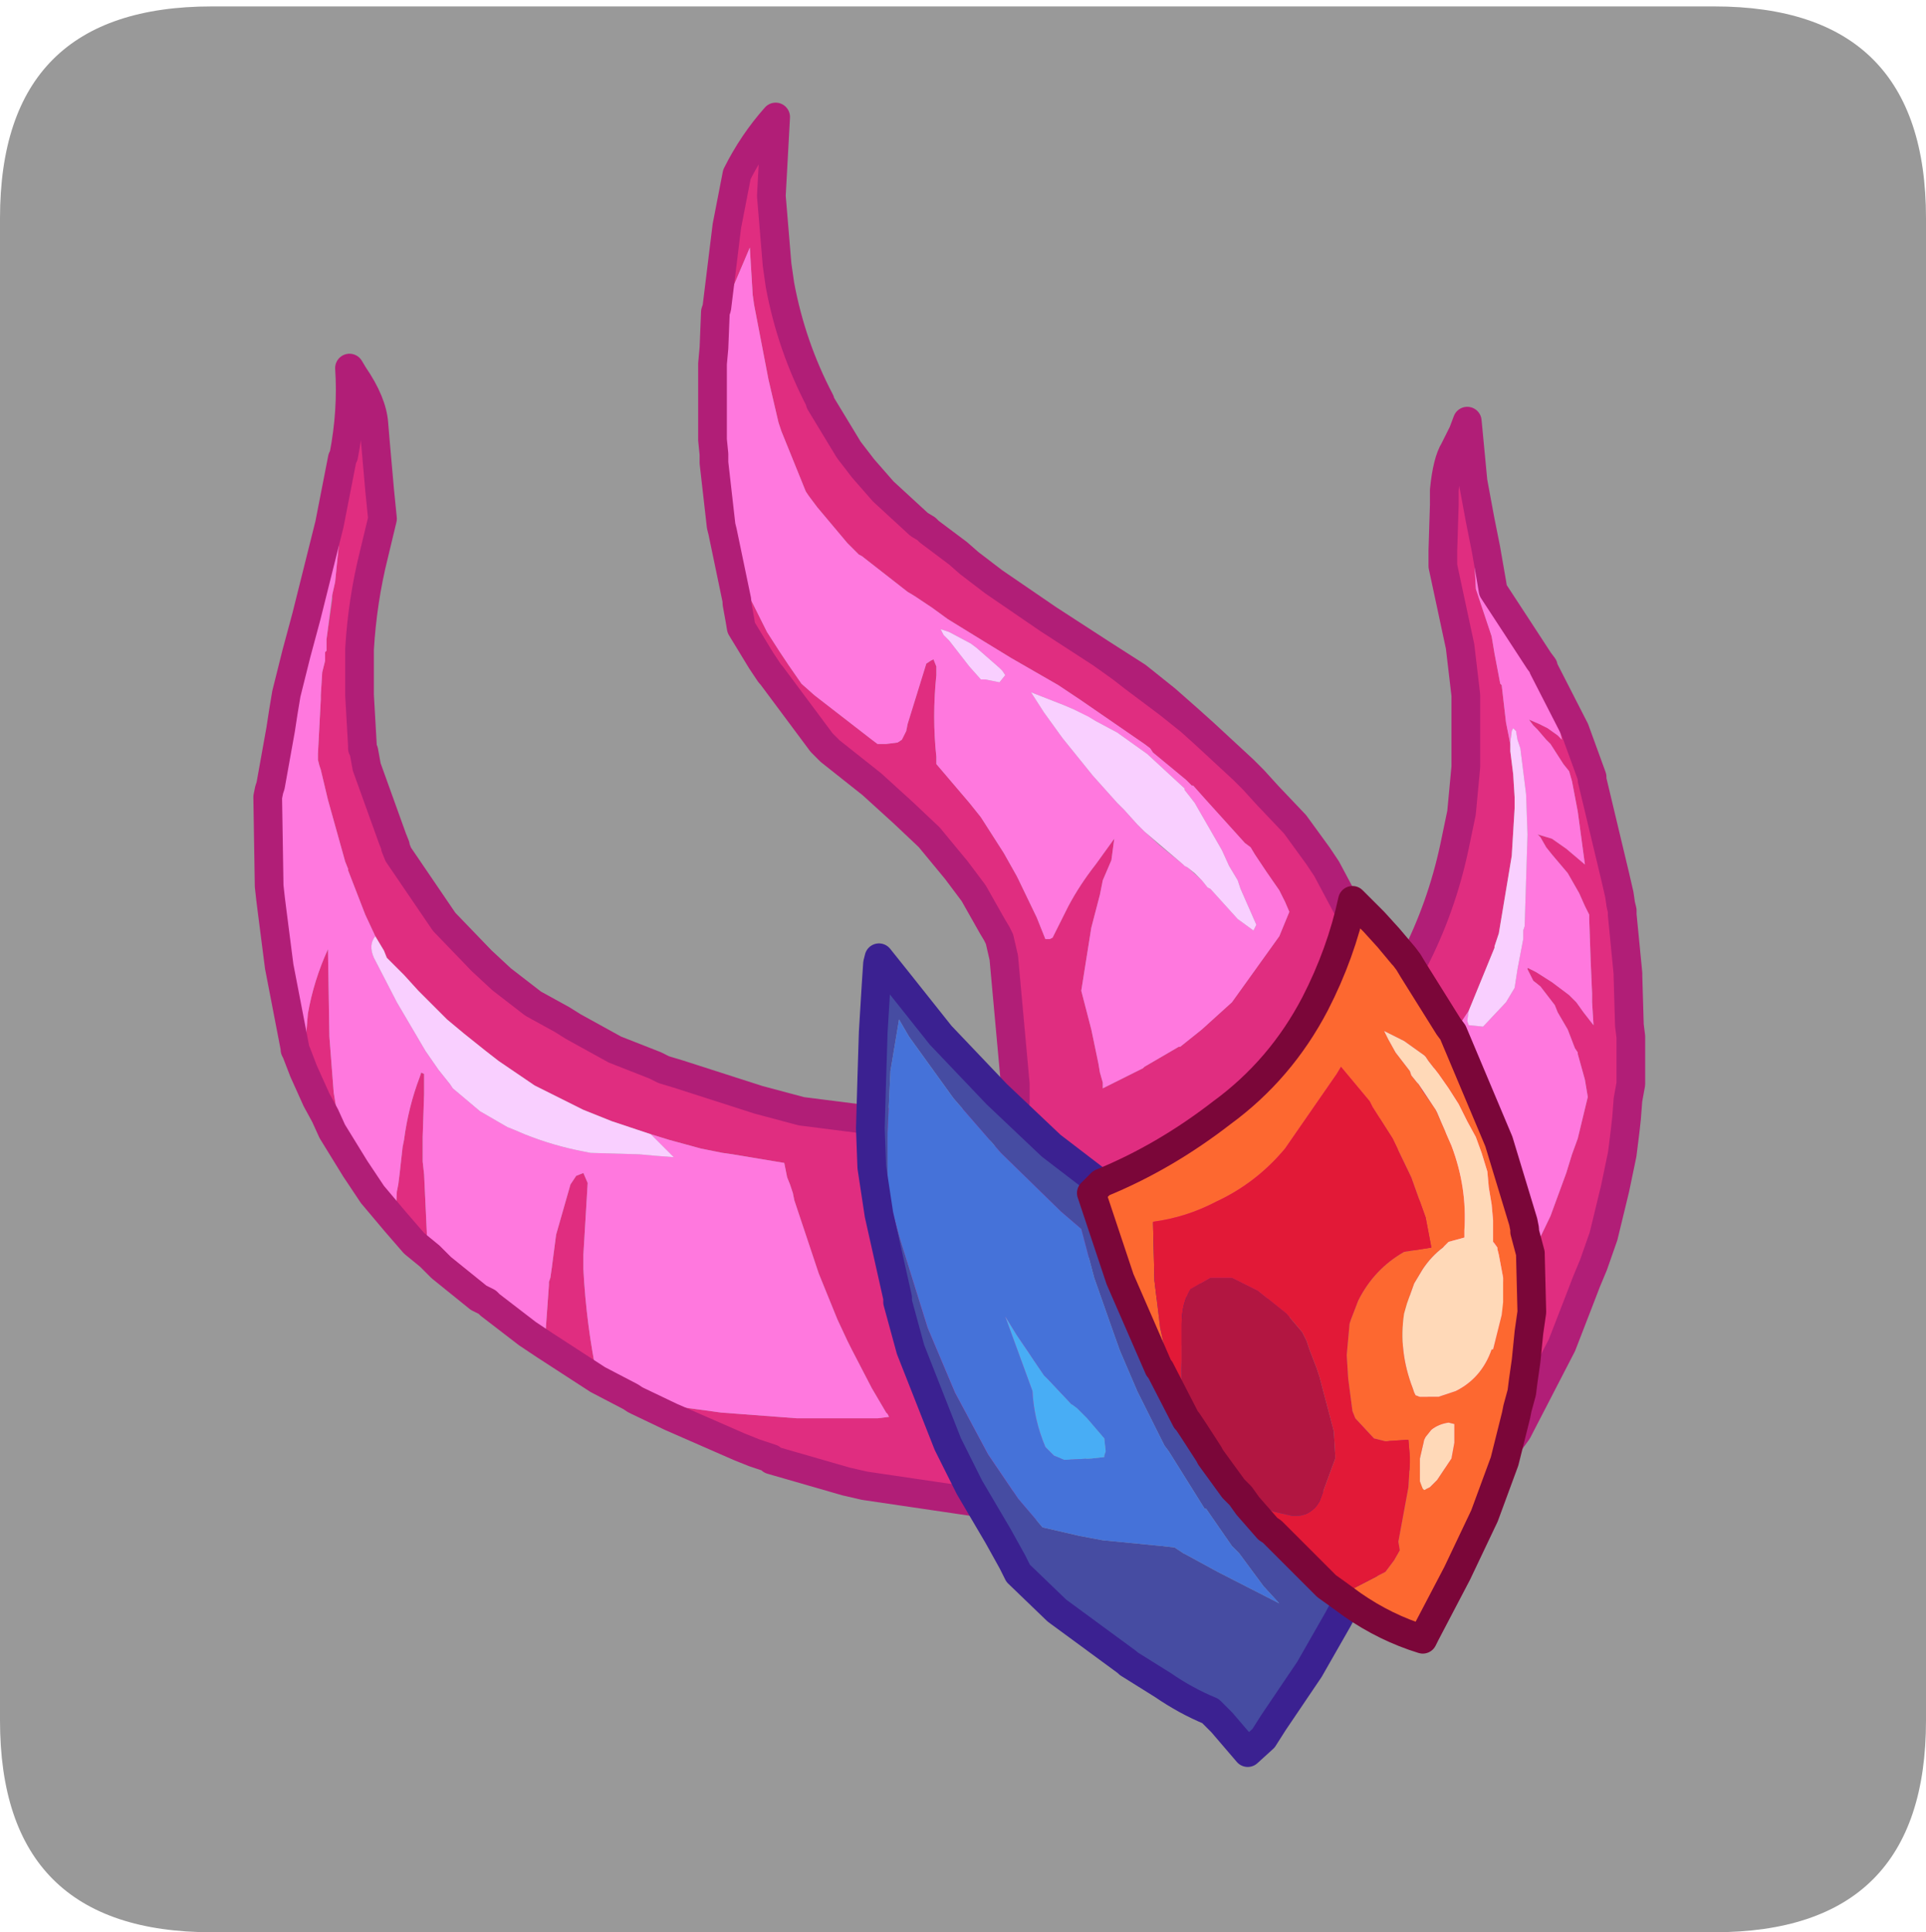 <?xml version="1.0" encoding="UTF-8" standalone="no"?>
<svg xmlns:ffdec="https://www.free-decompiler.com/flash" xmlns:xlink="http://www.w3.org/1999/xlink" ffdec:objectType="frame" height="30.1px" width="30.0px" xmlns="http://www.w3.org/2000/svg">
  <g transform="matrix(1.0, 0.0, 0.0, 1.0, 0.0, 0.0)">
    <use ffdec:characterId="1" height="30.0" transform="matrix(1.0, 0.0, 0.0, 1.0, 0.0, 0.0)" width="30.0" xlink:href="#shape0"/>
    <use ffdec:characterId="5" height="30.0" transform="matrix(1.0, 0.0, 0.0, 1.0, 0.0, 0.1)" width="30.0" xlink:href="#sprite0"/>
  </g>
  <defs>
    <g id="shape0" transform="matrix(1.0, 0.0, 0.0, 1.0, 0.0, 0.0)">
      <path d="M0.0 0.0 L30.0 0.0 30.0 30.0 0.0 30.0 0.0 0.0" fill="#33cc66" fill-opacity="0.0" fill-rule="evenodd" stroke="none"/>
    </g>
    <g id="sprite0" transform="matrix(1.0, 0.0, 0.0, 1.0, 0.0, 0.0)">
      <use ffdec:characterId="2" height="30.0" transform="matrix(1.0, 0.0, 0.0, 1.0, 0.0, 0.0)" width="30.0" xlink:href="#shape1"/>
      <filter id="filter0">
        <feColorMatrix in="SourceGraphic" result="filterResult0" type="matrix" values="0 0 0 0 0.4,0 0 0 0 1.0,0 0 0 0 1.0,0 0 0 1 0"/>
        <feConvolveMatrix divisor="4.0" in="filterResult0" kernelMatrix="1 1 1 1" order="2 2" result="filterResult1"/>
        <feComposite in="SourceGraphic" in2="filterResult1" operator="over" result="filterResult2"/>
      </filter>
      <use ffdec:characterId="4" filter="url(#filter0)" height="58.0" transform="matrix(0.447, 0.0, 0.0, 0.447, 3.924, 1.499)" width="48.55" xlink:href="#sprite1"/>
    </g>
    <g id="shape1" transform="matrix(1.0, 0.0, 0.0, 1.0, 0.0, 0.0)">
      <path d="M30.0 26.7 Q30.0 30.0 26.7 30.0 L3.3 30.0 Q0.0 30.0 0.0 26.7 L0.0 3.3 Q0.0 0.0 3.3 0.0 L26.7 0.0 Q30.0 0.0 30.0 3.3 L30.0 26.7" fill="#999999" fill-rule="evenodd" stroke="none"/>
    </g>
    <g id="sprite1" transform="matrix(1.0, 0.0, 0.0, 1.0, -0.5, 19.0)">
      <use ffdec:characterId="3" height="58.0" transform="matrix(1.0, 0.0, 0.0, 1.0, 0.5, -19.0)" width="48.55" xlink:href="#shape2"/>
    </g>
    <g id="shape2" transform="matrix(1.0, 0.0, 0.0, 1.0, -0.5, 19.0)">
      <path d="M4.05 -9.5 Q4.7 -8.55 4.75 -7.8 L4.8 -7.2 4.95 -5.5 5.05 -4.5 4.75 -3.25 Q4.35 -1.65 4.25 0.05 L4.25 1.05 4.25 1.65 4.35 3.4 4.35 3.5 4.4 3.6 4.5 4.15 5.4 6.65 5.5 6.9 5.5 6.95 5.6 7.2 7.2 9.55 8.5 10.9 9.2 11.55 10.3 12.4 11.3 12.95 11.7 13.2 13.15 14.0 14.55 14.55 14.85 14.7 15.35 14.85 18.15 15.75 19.65 16.15 22.8 16.55 23.95 16.65 24.9 16.6 25.4 16.55 25.5 16.75 26.2 18.35 26.95 20.55 27.1 20.9 27.3 21.6 27.6 22.65 27.7 23.0 28.1 24.45 28.15 24.65 28.3 25.4 28.9 27.65 29.2 28.85 29.45 30.0 28.35 29.9 26.7 29.9 26.65 29.9 26.6 29.9 21.85 29.2 21.2 29.05 18.6 28.3 18.6 28.25 18.0 28.05 17.5 27.85 15.1 26.8 13.95 26.25 13.85 26.2 14.0 26.2 14.4 26.3 15.75 26.5 16.85 26.65 19.5 26.85 20.1 26.85 21.9 26.85 22.0 26.85 22.3 26.85 22.7 26.8 22.65 26.7 22.6 26.65 22.1 25.8 21.4 24.45 21.25 24.15 20.9 23.4 20.25 21.8 19.4 19.25 19.35 19.0 19.25 18.7 19.15 18.45 19.05 17.95 17.25 17.65 16.9 17.6 16.15 17.45 15.05 17.15 14.4 16.95 13.05 16.5 12.05 16.1 11.45 15.8 10.95 15.55 10.35 15.25 9.1 14.4 8.65 14.05 7.9 13.45 7.3 12.95 6.3 11.95 5.8 11.4 5.2 10.8 5.1 10.55 4.8 10.05 4.45 9.3 3.85 7.75 3.85 7.7 3.75 7.45 3.15 5.3 2.9 4.25 2.85 4.1 2.8 3.9 2.8 3.7 2.9 1.8 2.9 1.65 2.95 0.85 3.05 0.45 3.05 0.15 3.1 0.1 3.1 -0.3 3.3 -1.7 3.3 -1.85 3.4 -2.3 3.85 -6.8 3.85 -6.85 4.0 -9.0 4.05 -9.5 M12.55 25.5 L10.7 24.3 10.85 22.2 10.85 22.1 10.9 21.95 10.95 21.6 11.1 20.45 11.6 18.7 11.8 18.4 12.05 18.3 12.2 18.65 12.05 21.15 12.05 21.45 12.05 21.65 Q12.15 23.6 12.55 25.5 M6.7 21.2 L6.15 20.75 5.5 20.0 5.55 18.95 5.6 18.7 5.65 18.3 5.75 17.4 5.8 17.15 Q5.95 16.0 6.35 14.95 L6.4 14.8 6.5 14.85 6.5 15.0 6.5 15.55 6.45 17.05 6.45 17.9 6.5 18.35 6.6 20.5 6.7 21.2 M3.7 17.5 L3.3 16.85 3.05 16.3 2.75 15.75 2.3 14.75 2.3 14.55 2.35 13.95 2.45 12.75 Q2.65 11.6 3.15 10.5 L3.2 13.55 3.35 15.5 3.45 16.1 3.7 17.5" fill="#e02d80" fill-rule="evenodd" stroke="none"/>
      <path d="M13.85 26.2 L13.7 26.1 12.55 25.5 Q12.15 23.6 12.05 21.65 L12.05 21.45 12.05 21.15 12.2 18.65 12.05 18.3 11.8 18.4 11.6 18.7 11.1 20.45 10.95 21.6 10.9 21.95 10.85 22.1 10.85 22.2 10.7 24.3 10.1 23.9 8.8 22.9 8.7 22.8 8.4 22.65 7.1 21.6 6.7 21.2 6.6 20.5 6.5 18.35 6.45 17.9 6.45 17.05 6.5 15.55 6.5 15.0 6.5 14.85 6.4 14.8 6.35 14.95 Q5.95 16.0 5.8 17.15 L5.75 17.4 5.65 18.3 5.6 18.7 5.55 18.95 5.5 20.0 4.7 19.05 4.5 18.75 4.1 18.15 3.7 17.5 3.45 16.1 3.35 15.5 3.2 13.55 3.15 10.5 Q2.65 11.6 2.45 12.75 L2.35 13.95 2.3 14.55 2.3 14.75 2.05 14.1 2.0 14.0 2.0 13.95 1.45 11.1 1.2 9.15 1.15 8.75 1.1 8.3 1.05 5.2 1.1 4.95 1.15 4.8 1.5 2.85 1.6 2.2 1.7 1.6 2.05 0.2 2.4 -1.1 2.45 -1.3 3.2 -4.3 3.65 -6.6 3.7 -6.7 Q4.0 -8.25 3.9 -9.75 L4.05 -9.5 4.0 -9.0 3.85 -6.85 3.85 -6.8 3.4 -2.3 3.3 -1.85 3.1 -0.3 3.1 0.1 3.05 0.15 3.05 0.45 2.95 0.85 2.9 1.65 2.9 1.8 2.8 3.7 2.8 3.9 2.85 4.1 2.9 4.25 3.15 5.3 3.75 7.45 3.85 7.7 3.85 7.75 4.45 9.3 4.8 10.05 Q4.55 10.35 4.75 10.8 L5.55 12.35 6.55 14.05 7.0 14.7 7.4 15.2 7.5 15.35 8.45 16.15 9.4 16.7 9.65 16.8 10.0 16.95 Q11.0 17.35 12.05 17.55 L12.3 17.6 14.0 17.65 14.55 17.7 15.2 17.75 14.4 16.95 15.05 17.15 16.15 17.45 16.9 17.6 17.25 17.65 19.05 17.95 19.15 18.45 19.25 18.7 19.35 19.0 19.4 19.25 20.25 21.8 20.9 23.4 21.25 24.15 21.4 24.45 22.1 25.8 22.6 26.65 22.65 26.7 22.7 26.8 22.3 26.85 22.0 26.85 21.9 26.85 20.1 26.85 19.5 26.85 16.85 26.65 15.75 26.5 14.4 26.3 14.0 26.2 13.85 26.2" fill="#ff78de" fill-rule="evenodd" stroke="none"/>
      <path d="M4.8 10.05 L5.1 10.55 5.2 10.8 5.8 11.4 6.3 11.95 7.3 12.95 7.9 13.45 8.65 14.05 9.1 14.4 10.35 15.25 10.95 15.55 11.45 15.8 12.05 16.1 13.05 16.5 14.4 16.95 15.2 17.75 14.55 17.7 14.0 17.65 12.3 17.6 12.05 17.55 Q11.0 17.35 10.0 16.95 L9.65 16.8 9.4 16.7 8.45 16.15 7.5 15.35 7.4 15.2 7.0 14.7 6.55 14.05 5.55 12.35 4.75 10.8 Q4.55 10.35 4.8 10.05" fill="#f9cfff" fill-rule="evenodd" stroke="none"/>
      <path d="M4.05 -9.5 Q4.7 -8.55 4.75 -7.8 L4.8 -7.2 4.95 -5.5 5.05 -4.5 4.75 -3.25 Q4.35 -1.65 4.25 0.05 L4.25 1.05 4.25 1.65 4.35 3.4 4.35 3.5 4.4 3.6 4.5 4.15 5.4 6.65 5.5 6.9 5.5 6.95 5.6 7.2 7.2 9.55 8.5 10.9 9.2 11.55 10.3 12.4 11.3 12.95 11.7 13.2 13.15 14.0 14.55 14.55 14.85 14.7 15.35 14.85 18.15 15.75 19.65 16.15 22.8 16.55 23.95 16.65 24.9 16.6 25.4 16.55 25.5 16.75 26.2 18.35 26.95 20.55 27.1 20.9 27.3 21.6 27.6 22.65 27.7 23.0 28.1 24.45 28.15 24.65 28.3 25.4 28.9 27.65 29.2 28.85 29.45 30.0 28.35 29.9 26.7 29.9 26.65 29.9 26.6 29.9 21.85 29.2 21.2 29.05 18.6 28.3 18.6 28.25 18.0 28.05 17.5 27.85 15.1 26.8 13.95 26.25 13.85 26.2 13.7 26.1 12.55 25.5 10.7 24.3 10.1 23.9 8.8 22.9 8.7 22.8 8.4 22.65 7.1 21.6 6.7 21.2 6.15 20.75 5.5 20.0 4.7 19.05 4.5 18.75 4.1 18.15 3.7 17.5 3.3 16.85 3.05 16.3 2.75 15.75 2.3 14.75 2.05 14.1 2.0 14.0 2.0 13.95 1.45 11.1 1.2 9.15 1.15 8.75 1.1 8.3 1.05 5.2 1.1 4.95 1.15 4.8 1.5 2.85 1.6 2.2 1.7 1.6 2.05 0.2 2.4 -1.1 2.45 -1.3 3.2 -4.3 3.65 -6.6 3.7 -6.7 Q4.0 -8.25 3.9 -9.75 L4.05 -9.5 Z" fill="none" stroke="#b11e77" stroke-linecap="round" stroke-linejoin="round" stroke-width="1.0"/>
      <path d="M41.3 15.25 L41.3 15.15 40.45 11.9 40.55 11.75 40.7 11.5 40.8 11.3 41.0 10.9 Q41.95 9.05 42.4 6.95 L42.65 5.75 42.8 4.15 42.8 1.9 42.8 1.75 42.8 1.65 42.6 -0.05 42.0 -2.85 42.0 -2.9 42.0 -3.4 42.05 -5.0 42.05 -5.5 Q42.15 -6.5 42.4 -6.9 L42.7 -7.5 42.85 -7.9 43.05 -5.8 43.0 -4.7 43.1 -3.3 43.1 -3.0 43.15 -2.05 43.7 -0.4 43.8 0.2 44.0 1.25 44.05 1.3 44.2 2.6 44.35 3.35 44.35 3.6 44.45 4.4 44.5 5.2 44.5 5.55 44.5 5.6 44.4 7.25 43.95 9.95 43.8 10.4 43.8 10.45 42.9 12.65 42.7 12.95 41.55 14.9 41.4 15.1 41.3 15.25 M45.5 0.7 L46.6 2.85 47.2 4.5 47.2 4.6 48.0 7.95 48.15 8.6 48.2 8.95 48.25 9.15 48.25 9.3 48.45 11.35 48.45 11.45 48.5 13.15 48.55 13.55 48.55 14.55 48.55 15.2 48.45 15.75 48.4 16.4 48.35 16.85 48.25 17.65 48.0 18.85 47.6 20.5 47.25 21.5 47.0 22.1 46.75 22.75 46.15 24.3 44.6 27.3 42.85 29.7 42.6 29.95 41.05 28.15 40.35 27.1 40.35 27.05 41.6 26.0 42.0 25.6 42.75 24.65 43.8 23.3 43.9 23.15 44.25 22.7 44.5 22.4 45.75 19.8 46.3 18.3 46.5 17.65 46.7 17.1 47.05 15.65 46.95 15.05 46.7 14.15 46.7 14.1 46.6 13.95 46.35 13.3 46.0 12.7 45.9 12.45 45.4 11.8 45.15 11.6 44.95 11.2 44.95 11.15 45.25 11.3 45.8 11.65 46.4 12.1 46.65 12.35 46.9 12.7 47.25 13.15 47.2 12.35 47.2 12.05 47.15 10.9 47.1 9.45 47.1 9.3 47.05 9.2 46.95 9.0 46.75 8.55 46.35 7.85 45.8 7.2 45.6 6.95 45.4 6.6 45.35 6.55 45.3 6.5 45.8 6.65 46.3 7.0 46.95 7.55 46.7 5.7 46.5 4.65 46.4 4.3 46.2 4.05 45.75 3.35 45.6 3.2 45.3 2.85 45.15 2.7 45.0 2.5 45.35 2.65 45.65 2.8 46.0 3.05 46.15 3.2 46.1 3.0 45.6 1.05 45.5 0.7" fill="#e02d80" fill-rule="evenodd" stroke="none"/>
      <path d="M43.05 -5.8 L43.3 -4.45 43.5 -3.45 43.7 -2.3 43.75 -2.0 44.6 -0.7 45.35 0.45 45.5 0.65 45.5 0.7 45.6 1.05 46.1 3.0 46.15 3.2 46.0 3.05 45.65 2.8 45.35 2.65 45.0 2.5 45.15 2.7 45.3 2.85 45.6 3.2 45.75 3.35 46.2 4.05 46.4 4.3 46.5 4.65 46.7 5.7 46.95 7.55 46.3 7.0 45.8 6.65 45.3 6.5 45.35 6.55 45.4 6.6 45.6 6.95 45.8 7.2 46.35 7.85 46.75 8.55 46.95 9.0 47.05 9.2 47.1 9.3 47.1 9.45 47.15 10.9 47.2 12.05 47.2 12.35 47.25 13.15 46.9 12.7 46.65 12.35 46.4 12.1 45.8 11.65 45.25 11.3 44.95 11.15 44.95 11.2 45.15 11.6 45.4 11.8 45.9 12.45 46.0 12.7 46.35 13.3 46.6 13.95 46.7 14.1 46.7 14.15 46.95 15.05 47.05 15.65 46.7 17.1 46.5 17.65 46.3 18.3 45.75 19.8 44.5 22.4 44.25 22.7 43.9 23.15 43.8 23.3 42.75 24.65 42.0 25.6 41.6 26.0 40.35 27.05 40.4 26.85 40.55 26.35 41.1 24.3 41.15 23.95 41.3 23.05 41.55 20.65 41.65 19.85 41.7 19.05 41.75 17.95 41.45 15.95 41.45 15.9 41.45 15.8 41.3 15.25 41.4 15.1 41.55 14.9 42.7 12.95 42.9 12.65 42.85 13.0 42.9 13.15 43.4 13.2 44.2 12.35 44.5 11.85 44.6 11.2 44.8 10.15 44.8 10.1 44.8 9.85 44.85 9.7 44.95 6.5 44.9 5.1 44.7 3.5 44.6 3.2 44.55 2.9 44.45 2.8 44.4 2.9 44.35 3.3 44.35 3.35 44.2 2.6 44.05 1.3 44.0 1.25 43.8 0.2 43.7 -0.4 43.15 -2.05 43.1 -3.0 43.1 -3.3 43.0 -4.7 43.05 -5.8" fill="#ff78de" fill-rule="evenodd" stroke="none"/>
      <path d="M42.9 12.65 L43.8 10.45 43.8 10.4 43.95 9.95 44.4 7.25 44.5 5.6 44.5 5.55 44.5 5.2 44.45 4.4 44.35 3.6 44.35 3.35 44.35 3.3 44.4 2.9 44.45 2.8 44.55 2.9 44.6 3.2 44.7 3.5 44.9 5.1 44.95 6.5 44.85 9.7 44.8 9.85 44.8 10.1 44.8 10.15 44.6 11.2 44.5 11.85 44.2 12.35 43.4 13.2 42.9 13.15 42.85 13.0 42.9 12.65" fill="#f9cfff" fill-rule="evenodd" stroke="none"/>
      <path d="M40.45 16.0 L40.2 13.25 40.7 15.25 40.6 15.55 40.45 16.0" fill="#ec4190" fill-rule="evenodd" stroke="none"/>
      <path d="M41.3 15.25 L41.3 15.15 40.45 11.9 40.55 11.75 40.7 11.5 40.8 11.3 41.0 10.9 Q41.95 9.05 42.4 6.95 L42.65 5.75 42.8 4.15 42.8 1.9 42.8 1.75 42.8 1.65 42.6 -0.05 42.0 -2.85 42.0 -2.9 42.0 -3.4 42.05 -5.0 42.05 -5.5 Q42.15 -6.5 42.4 -6.9 L42.7 -7.5 42.85 -7.9 43.05 -5.8 43.3 -4.45 43.5 -3.45 43.7 -2.3 43.75 -2.0 44.6 -0.7 45.35 0.45 45.5 0.65 45.5 0.7 46.6 2.85 47.2 4.5 47.2 4.6 48.0 7.95 48.15 8.6 48.2 8.95 48.25 9.15 48.25 9.3 48.45 11.35 48.45 11.45 48.5 13.15 48.55 13.55 48.55 14.55 48.55 15.2 48.45 15.75 48.4 16.4 48.35 16.85 48.25 17.65 48.0 18.85 47.6 20.5 47.25 21.5 47.0 22.1 46.75 22.75 46.15 24.3 44.6 27.3 42.85 29.7 42.6 29.95 41.05 28.15 40.35 27.1 40.35 27.05 40.4 26.85 40.55 26.35 41.1 24.3 41.15 23.95 41.3 23.05 41.55 20.65 41.65 19.85 41.7 19.05 41.75 17.95 41.45 15.95 41.45 15.9 41.45 15.8 41.3 15.25 Z" fill="none" stroke="#b11e77" stroke-linecap="round" stroke-linejoin="round" stroke-width="1.0"/>
      <path d="M16.6 -10.45 L16.65 -11.7 16.7 -11.85 17.05 -14.7 17.4 -16.5 Q17.95 -17.6 18.75 -18.5 L18.6 -15.75 18.8 -13.35 18.9 -12.65 Q19.3 -10.5 20.3 -8.6 L20.3 -8.55 21.3 -6.9 21.8 -6.25 22.5 -5.45 23.75 -4.3 24.0 -4.15 24.1 -4.05 25.1 -3.3 25.5 -2.95 26.35 -2.3 28.25 -1.0 30.1 0.2 30.8 0.7 31.25 1.05 32.45 1.95 33.2 2.55 33.7 3.0 35.05 4.25 35.4 4.6 35.9 5.15 36.85 6.15 37.65 7.25 37.95 7.7 39.15 9.95 39.65 11.35 39.7 11.65 39.75 11.8 39.95 12.4 40.2 13.25 40.45 16.0 40.4 16.15 40.35 16.4 39.35 18.75 38.5 20.3 38.2 20.8 38.0 21.1 Q37.0 22.5 35.65 23.5 L33.5 22.7 33.05 22.45 Q31.4 21.75 30.35 21.1 L29.65 20.65 29.45 20.5 29.0 20.15 Q27.75 19.15 26.85 17.8 L27.0 16.3 27.05 16.2 27.1 15.85 27.1 15.55 27.1 15.2 26.75 11.35 26.7 10.8 26.55 10.15 26.45 9.95 26.3 9.7 25.65 8.55 25.05 7.75 24.1 6.6 23.2 5.75 22.1 4.75 20.65 3.6 20.35 3.3 18.6 0.95 18.55 0.9 18.25 0.45 17.55 -0.7 17.5 -1.0 17.4 -1.55 17.4 -1.65 16.9 -4.05 16.85 -4.25 16.6 -6.45 16.7 -5.9 Q16.8 -5.1 17.05 -4.3 L17.4 -2.95 17.8 -1.8 17.85 -1.75 18.45 -0.55 18.9 0.15 19.2 0.6 19.65 1.25 20.1 1.65 22.1 3.2 22.3 3.35 22.6 3.35 23.0 3.3 23.15 3.2 23.3 2.9 23.35 2.65 24.0 0.55 24.15 0.45 24.25 0.4 24.35 0.65 24.35 0.95 Q24.2 2.4 24.35 3.8 L24.35 4.05 25.5 5.4 25.9 5.9 26.7 7.15 27.15 7.95 27.2 8.05 27.85 9.4 28.15 10.15 28.3 10.15 28.4 10.1 28.95 9.0 Q29.35 8.25 29.9 7.55 L30.55 6.65 30.45 7.4 30.15 8.1 30.05 8.6 29.75 9.75 29.4 11.95 29.75 13.3 30.0 14.5 30.05 14.8 30.15 15.15 30.15 15.35 31.55 14.65 31.6 14.6 32.8 13.9 32.85 13.9 33.6 13.3 34.65 12.35 36.3 10.05 36.65 9.2 36.5 8.85 36.4 8.65 36.3 8.45 35.85 7.8 35.45 7.2 35.3 6.95 35.1 6.8 33.7 5.25 33.3 4.8 33.25 4.8 33.05 4.6 31.9 3.65 31.8 3.5 31.6 3.35 29.35 1.8 29.05 1.6 28.6 1.3 26.95 0.35 26.05 -0.2 24.75 -1.0 24.2 -1.4 23.6 -1.8 23.35 -1.95 21.75 -3.2 21.65 -3.25 21.25 -3.65 20.2 -4.9 19.9 -5.3 19.8 -5.45 18.95 -7.55 18.85 -7.85 18.5 -9.35 18.0 -11.95 17.95 -12.3 17.85 -13.95 17.0 -11.95 16.95 -11.8 16.6 -10.45" fill="#e02d80" fill-rule="evenodd" stroke="none"/>
      <path d="M16.6 -10.45 L16.95 -11.8 17.0 -11.95 17.85 -13.95 17.95 -12.3 18.0 -11.95 18.5 -9.35 18.85 -7.85 18.95 -7.55 19.8 -5.45 19.9 -5.3 20.2 -4.9 21.25 -3.65 21.65 -3.25 21.75 -3.2 23.35 -1.95 23.6 -1.8 24.2 -1.4 24.75 -1.0 26.05 -0.2 26.95 0.35 28.6 1.3 29.05 1.6 29.35 1.8 31.6 3.35 31.8 3.5 31.9 3.65 33.05 4.6 33.25 4.8 33.3 4.8 33.7 5.25 35.1 6.8 35.3 6.95 35.45 7.2 35.85 7.8 36.3 8.45 36.4 8.65 36.5 8.85 36.65 9.2 36.3 10.05 34.65 12.35 33.6 13.3 32.85 13.9 32.8 13.9 31.6 14.6 31.55 14.65 30.15 15.35 30.15 15.15 30.05 14.8 30.0 14.5 29.75 13.3 29.4 11.95 29.75 9.75 30.05 8.6 30.15 8.1 30.45 7.4 30.55 6.65 29.9 7.55 Q29.35 8.25 28.95 9.0 L28.4 10.1 28.3 10.15 28.15 10.15 27.85 9.4 27.2 8.05 27.15 7.95 26.7 7.15 25.9 5.9 25.5 5.4 24.35 4.05 24.35 3.8 Q24.2 2.4 24.35 0.95 L24.35 0.65 24.25 0.4 24.15 0.45 24.0 0.55 23.35 2.65 23.3 2.9 23.15 3.2 23.0 3.3 22.6 3.35 22.3 3.35 22.1 3.2 20.1 1.65 19.65 1.25 19.2 0.6 18.9 0.15 18.45 -0.55 17.85 -1.75 17.8 -1.8 17.4 -2.95 17.05 -4.3 Q16.8 -5.1 16.7 -5.9 L16.6 -6.45 16.6 -6.5 16.6 -6.75 16.55 -7.25 16.55 -7.4 16.55 -9.9 16.6 -10.45 M24.5 -0.65 L24.6 -0.45 24.8 -0.25 25.5 0.65 25.9 1.1 26.05 1.1 26.55 1.2 26.75 0.95 26.65 0.8 26.55 0.7 25.75 0.0 25.55 -0.15 24.8 -0.55 24.5 -0.65 M33.6 8.1 L33.8 8.35 33.9 8.4 34.85 9.45 35.4 9.85 35.5 9.65 34.95 8.4 34.85 8.1 34.55 7.6 34.3 7.05 33.35 5.4 33.0 4.95 33.0 4.9 31.7 3.7 30.65 2.95 29.9 2.55 29.15 2.15 28.8 2.0 27.65 1.55 28.1 2.25 28.75 3.15 29.8 4.45 30.65 5.4 30.9 5.65 31.35 6.15 31.4 6.2 31.6 6.4 32.15 6.9 32.95 7.55 33.0 7.6 33.1 7.65 33.6 8.1" fill="#ff78de" fill-rule="evenodd" stroke="none"/>
      <path d="M24.5 -0.65 L24.8 -0.55 25.55 -0.15 25.75 0.0 26.55 0.7 26.65 0.8 26.75 0.95 26.55 1.2 26.05 1.1 25.9 1.1 25.5 0.65 24.8 -0.25 24.6 -0.45 24.5 -0.65 M29.9 2.55 L30.65 2.95 31.7 3.7 33.0 4.9 33.0 4.95 33.35 5.4 34.3 7.05 34.55 7.6 34.85 8.1 34.95 8.4 35.5 9.65 35.4 9.85 34.85 9.45 33.9 8.4 33.8 8.35 33.6 8.1 33.35 7.85 33.1 7.65 33.0 7.6 32.95 7.55 31.6 6.4 31.4 6.2 31.35 6.15 30.9 5.65 30.65 5.4 29.8 4.45 28.75 3.15 28.1 2.25 27.65 1.55 28.8 2.0 29.15 2.15 29.65 2.4 29.9 2.55" fill="#f9cfff" fill-rule="evenodd" stroke="none"/>
      <path d="M40.2 13.25 L39.95 12.4 39.75 11.8 39.7 11.65 39.65 11.35 39.15 9.95 37.95 7.7 37.65 7.25 36.85 6.15 35.9 5.15 35.4 4.6 35.05 4.25 33.7 3.0 33.2 2.55 32.45 1.95 31.25 1.05 30.8 0.7 30.1 0.2 28.25 -1.0 26.35 -2.3 25.5 -2.95 25.1 -3.3 24.1 -4.05 24.0 -4.15 23.75 -4.3 22.5 -5.45 21.8 -6.25 21.3 -6.9 20.3 -8.55 20.3 -8.6 Q19.3 -10.5 18.9 -12.65 L18.8 -13.35 18.6 -15.75 18.75 -18.5 Q17.95 -17.6 17.4 -16.5 L17.05 -14.7 16.7 -11.85 16.65 -11.7 16.6 -10.45 16.55 -9.9 16.55 -7.4 16.55 -7.25 16.6 -6.75 16.6 -6.5 16.6 -6.45 16.85 -4.25 16.9 -4.05 17.4 -1.65 17.4 -1.55 17.5 -1.0 17.55 -0.7 18.25 0.45 18.55 0.9 18.6 0.95 20.35 3.3 20.65 3.6 22.1 4.75 23.2 5.75 24.1 6.6 25.05 7.75 25.65 8.55 26.3 9.7 26.45 9.95 26.55 10.15 26.7 10.8 26.75 11.35 27.1 15.2 27.1 15.55 27.1 15.85 27.05 16.2 27.0 16.3 26.85 17.8 Q27.75 19.15 29.0 20.15 L29.45 20.5 29.65 20.65 30.35 21.1 Q31.4 21.75 33.05 22.45 L33.5 22.7 35.65 23.5 Q37.0 22.5 38.0 21.1 L38.2 20.8 38.5 20.3 39.35 18.75 40.35 16.4 40.4 16.15 40.45 16.0 40.6 15.55 40.7 15.25 40.2 13.25 M30.1 0.2 L31.35 1.0 32.35 1.8 33.2 2.55" fill="none" stroke="#b11e77" stroke-linecap="round" stroke-linejoin="round" stroke-width="1.0"/>
      <path d="M22.3 11.0 L22.35 10.8 22.95 11.55 24.5 13.5 26.45 15.55 28.35 17.35 30.7 19.15 31.05 19.35 31.75 20.95 32.45 22.4 32.6 22.8 33.8 24.9 34.2 25.6 35.1 26.95 35.2 27.05 36.5 28.7 37.75 30.05 39.25 31.4 39.55 31.6 38.35 33.85 37.35 35.6 36.1 37.45 35.75 38.0 35.2 38.5 34.3 37.45 33.9 37.05 Q33.05 36.7 32.25 36.15 L31.05 35.4 31.0 35.35 28.55 33.55 27.2 32.25 27.0 31.85 26.5 30.95 25.5 29.25 24.75 27.75 24.1 26.1 23.45 24.45 23.0 22.8 23.0 22.65 22.35 19.75 22.1 18.1 22.05 16.75 22.1 15.0 22.15 13.4 22.25 11.75 22.3 11.0 M26.6 17.6 L24.95 15.7 23.4 13.55 23.05 12.95 22.75 14.75 22.65 16.9 22.65 19.0 23.1 20.65 24.05 23.7 25.0 25.95 26.15 28.1 27.2 29.65 28.05 30.65 29.35 30.95 30.15 31.1 32.2 31.3 32.65 31.35 32.95 31.55 33.05 31.6 34.15 32.2 36.3 33.3 35.75 32.7 34.9 31.55 34.65 31.3 33.75 30.0 33.7 30.0 32.45 28.0 32.3 27.8 31.35 25.9 30.75 24.5 30.5 23.8 29.85 21.95 29.4 20.25 28.7 19.65 26.6 17.6" fill="#464ca2" fill-rule="evenodd" stroke="none"/>
      <path d="M26.6 17.6 L28.7 19.65 29.4 20.25 29.85 21.95 30.5 23.8 30.75 24.5 31.35 25.9 32.3 27.8 32.45 28.0 33.7 30.0 33.75 30.0 34.65 31.3 34.9 31.55 35.75 32.7 36.3 33.3 34.15 32.2 33.05 31.6 32.95 31.55 32.65 31.35 32.2 31.3 30.15 31.1 29.35 30.95 28.05 30.65 27.2 29.65 26.15 28.1 25.0 25.95 24.05 23.7 23.1 20.65 22.65 19.0 22.65 16.9 22.75 14.75 23.05 12.95 23.4 13.55 24.95 15.7 26.6 17.6 M28.1 25.35 L27.15 23.95 26.75 23.3 27.7 25.9 Q27.75 26.9 28.15 27.85 L28.25 27.95 28.45 28.15 28.8 28.3 29.75 28.25 30.2 28.2 30.2 28.15 30.25 28.0 30.2 27.55 29.6 26.85 29.25 26.5 29.05 26.35 28.25 25.5 28.1 25.35" fill="#4572d9" fill-rule="evenodd" stroke="none"/>
      <path d="M28.1 25.35 L28.25 25.5 29.05 26.35 29.25 26.5 29.6 26.85 30.2 27.55 30.25 28.0 30.2 28.15 30.2 28.2 29.75 28.25 28.8 28.3 28.45 28.15 28.25 27.95 28.15 27.85 Q27.75 26.9 27.7 25.9 L26.75 23.3 27.15 23.95 28.1 25.35" fill="#48adf5" fill-rule="evenodd" stroke="none"/>
      <path d="M22.3 11.0 L22.25 11.75 22.15 13.4 22.1 15.0 22.05 16.75 22.1 18.1 22.35 19.75 23.0 22.65 23.0 22.8 23.45 24.45 24.1 26.1 24.75 27.75 25.5 29.25 26.5 30.95 27.0 31.85 27.2 32.25 28.55 33.55 31.0 35.35 31.05 35.4 32.25 36.15 Q33.05 36.7 33.9 37.05 L34.3 37.45 35.2 38.5 35.75 38.0 36.1 37.45 37.35 35.6 38.35 33.85 39.55 31.6 39.25 31.4 37.75 30.05 36.5 28.7 35.2 27.05 35.1 26.95 34.2 25.6 33.8 24.9 32.6 22.8 32.45 22.4 31.75 20.95 31.05 19.35 30.7 19.15 28.35 17.35 26.45 15.55 24.5 13.5 22.95 11.55 22.35 10.8 22.3 11.0 Z" fill="none" stroke="#3b2191" stroke-linecap="round" stroke-linejoin="round" stroke-width="1.0"/>
      <path d="M40.65 10.75 L40.8 10.95 40.95 11.2 42.2 13.2 42.35 13.4 43.95 17.2 44.8 20.0 44.85 20.25 44.85 20.35 45.05 21.1 45.05 21.15 45.1 23.15 45.0 23.85 44.9 24.85 44.8 25.55 44.75 25.95 44.6 26.5 44.55 26.75 44.15 28.35 43.45 30.25 42.5 32.25 41.4 34.35 41.3 34.55 Q40.0 34.15 38.85 33.35 L38.3 32.95 38.55 32.95 40.0 32.2 40.3 31.8 40.5 31.45 40.45 31.15 40.8 29.25 40.85 28.4 40.85 28.2 40.8 27.6 40.75 27.6 40.0 27.65 39.6 27.55 38.95 26.85 38.85 26.6 38.7 25.45 38.65 24.65 38.7 24.1 38.75 23.55 38.8 23.4 39.05 22.75 Q39.6 21.65 40.65 21.05 L41.6 20.9 41.4 19.85 40.9 18.45 40.25 17.1 39.55 16.0 39.45 15.8 38.45 14.6 38.3 14.85 36.5 17.45 Q35.5 18.65 34.1 19.3 33.05 19.85 31.9 20.0 L31.95 22.05 32.15 23.7 32.4 24.85 32.9 26.5 33.05 26.9 32.15 25.15 32.1 25.1 30.75 22.0 29.75 19.0 30.1 18.65 Q32.3 17.75 34.3 16.2 36.35 14.7 37.55 12.4 38.45 10.65 38.85 8.8 L39.6 9.55 40.1 10.1 40.6 10.7 40.65 10.75 M43.75 20.7 L43.75 20.55 43.75 19.95 43.7 19.4 43.6 18.8 43.55 18.25 43.35 17.6 43.15 17.05 42.85 16.5 42.55 15.9 42.2 15.35 41.85 14.85 41.5 14.4 41.4 14.25 41.35 14.2 40.65 13.7 39.95 13.35 40.1 13.65 40.35 14.1 40.85 14.75 40.9 14.9 41.1 15.15 41.15 15.2 41.3 15.45 41.65 15.95 41.75 16.1 41.95 16.55 42.3 17.35 Q42.85 18.8 42.75 20.3 L42.75 20.55 42.2 20.7 42.0 20.9 Q41.6 21.2 41.3 21.65 L41.0 22.15 40.75 22.85 40.65 23.2 Q40.45 24.5 40.95 25.8 L41.0 25.95 41.05 26.05 41.2 26.1 41.85 26.1 42.45 25.9 Q43.35 25.45 43.7 24.45 L43.75 24.45 44.05 23.25 44.1 22.05 44.1 21.95 43.95 21.15 43.9 20.95 43.9 20.9 43.8 20.75 43.75 20.7 M42.4 27.7 L42.4 27.25 42.4 27.05 42.2 27.0 Q41.85 27.05 41.6 27.25 L41.4 27.5 41.35 27.6 41.2 28.25 41.2 28.6 41.2 29.05 41.3 29.3 41.35 29.35 41.55 29.25 41.8 29.0 42.3 28.25 42.4 27.7" fill="#fd6830" fill-rule="evenodd" stroke="none"/>
      <path d="M41.15 15.2 L41.1 15.15 40.9 14.9 40.85 14.75 40.35 14.1 40.1 13.65 39.95 13.35 40.65 13.7 41.35 14.2 41.4 14.25 41.5 14.4 41.85 14.85 42.2 15.35 42.55 15.9 42.85 16.5 43.15 17.05 43.35 17.6 43.55 18.25 43.6 18.8 43.7 19.4 43.75 19.95 43.75 20.55 43.75 20.7 43.9 20.9 43.9 20.95 43.95 21.15 44.1 21.95 44.1 22.05 44.1 22.8 44.05 23.25 43.75 24.45 43.7 24.45 Q43.35 25.45 42.45 25.9 L41.85 26.1 41.2 26.1 41.05 26.05 41.0 25.95 40.95 25.8 Q40.45 24.5 40.65 23.2 L40.75 22.85 41.0 22.15 41.3 21.65 Q41.6 21.2 42.0 20.9 L42.2 20.7 42.75 20.55 42.75 20.3 Q42.85 18.8 42.3 17.35 L41.95 16.55 41.8 16.2 41.75 16.1 41.65 15.95 41.15 15.2 M42.4 27.7 L42.3 28.25 41.8 29.0 41.55 29.25 41.35 29.35 41.3 29.3 41.2 29.05 41.2 28.6 41.2 28.25 41.35 27.6 41.4 27.5 41.6 27.25 Q41.85 27.05 42.2 27.0 L42.4 27.05 42.4 27.25 42.4 27.7" fill="#ffd9b8" fill-rule="evenodd" stroke="none"/>
      <path d="M38.3 32.95 L37.95 32.7 36.05 30.8 35.9 30.7 35.2 29.9 34.95 29.55 35.4 29.8 36.1 30.1 36.75 30.25 36.9 30.25 Q37.3 30.25 37.6 29.9 L37.7 29.75 38.25 28.25 38.25 28.2 38.25 28.15 38.2 27.3 37.7 25.4 37.6 25.1 37.35 24.45 37.25 24.15 37.1 23.85 36.55 23.2 35.55 22.4 34.65 21.95 34.5 21.95 33.9 21.95 33.2 22.35 Q32.9 22.85 32.9 23.55 L32.9 24.1 32.9 24.85 Q32.85 25.95 33.1 26.95 L33.05 26.9 32.9 26.5 32.4 24.85 32.15 23.7 31.95 22.05 31.9 20.0 Q33.05 19.85 34.1 19.3 35.5 18.65 36.5 17.45 L38.3 14.85 38.45 14.6 39.45 15.8 39.55 16.0 40.25 17.1 40.9 18.45 41.4 19.85 41.6 20.9 40.65 21.05 Q39.6 21.65 39.05 22.75 L38.8 23.4 38.75 23.55 38.7 24.1 38.65 24.65 38.7 25.45 38.85 26.6 38.95 26.85 39.6 27.55 40.0 27.65 40.75 27.6 40.8 27.6 40.85 28.2 40.85 28.4 40.8 29.25 40.45 31.15 40.5 31.45 40.3 31.8 40.0 32.2 38.55 32.95 38.3 32.95" fill="#e21937" fill-rule="evenodd" stroke="none"/>
      <path d="M34.95 29.55 L34.7 29.3 33.9 28.2 33.85 28.1 33.3 27.25 33.1 26.95 Q32.85 25.95 32.9 24.85 L32.9 24.1 32.9 23.55 Q32.9 22.85 33.2 22.35 L33.9 21.95 34.5 21.95 34.65 21.95 35.55 22.4 36.55 23.2 37.1 23.85 37.25 24.15 37.35 24.45 37.6 25.1 37.7 25.4 38.2 27.3 38.25 28.15 38.25 28.2 38.25 28.25 37.7 29.75 37.6 29.9 Q37.3 30.25 36.9 30.25 L36.75 30.25 36.1 30.1 35.4 29.8 34.95 29.55" fill="#b21641" fill-rule="evenodd" stroke="none"/>
      <path d="M40.1 10.1 L40.65 10.75 40.8 10.95 40.95 11.2 42.2 13.2 42.35 13.4 43.95 17.2 44.8 20.0 44.85 20.25 44.85 20.35 45.05 21.1 45.05 21.15 45.1 23.15 45.0 23.85 44.9 24.85 44.8 25.55 44.75 25.95 44.6 26.5 44.55 26.75 44.15 28.35 43.45 30.25 42.5 32.25 41.4 34.35 41.3 34.55 Q40.0 34.15 38.85 33.35 L38.3 32.95 37.95 32.7 36.05 30.8 35.9 30.7 35.2 29.9 34.95 29.55 34.7 29.3 33.9 28.2 33.85 28.1 33.3 27.25 33.1 26.95 33.05 26.9 32.15 25.15 32.1 25.1 30.75 22.0 29.75 19.0 30.1 18.65 Q32.3 17.75 34.3 16.2 36.35 14.7 37.55 12.4 38.45 10.65 38.85 8.8 L39.6 9.55 40.1 10.1 40.6 10.7 40.65 10.75" fill="none" stroke="#7b0639" stroke-linecap="round" stroke-linejoin="round" stroke-width="1.0"/>
    </g>
  </defs>
</svg>
